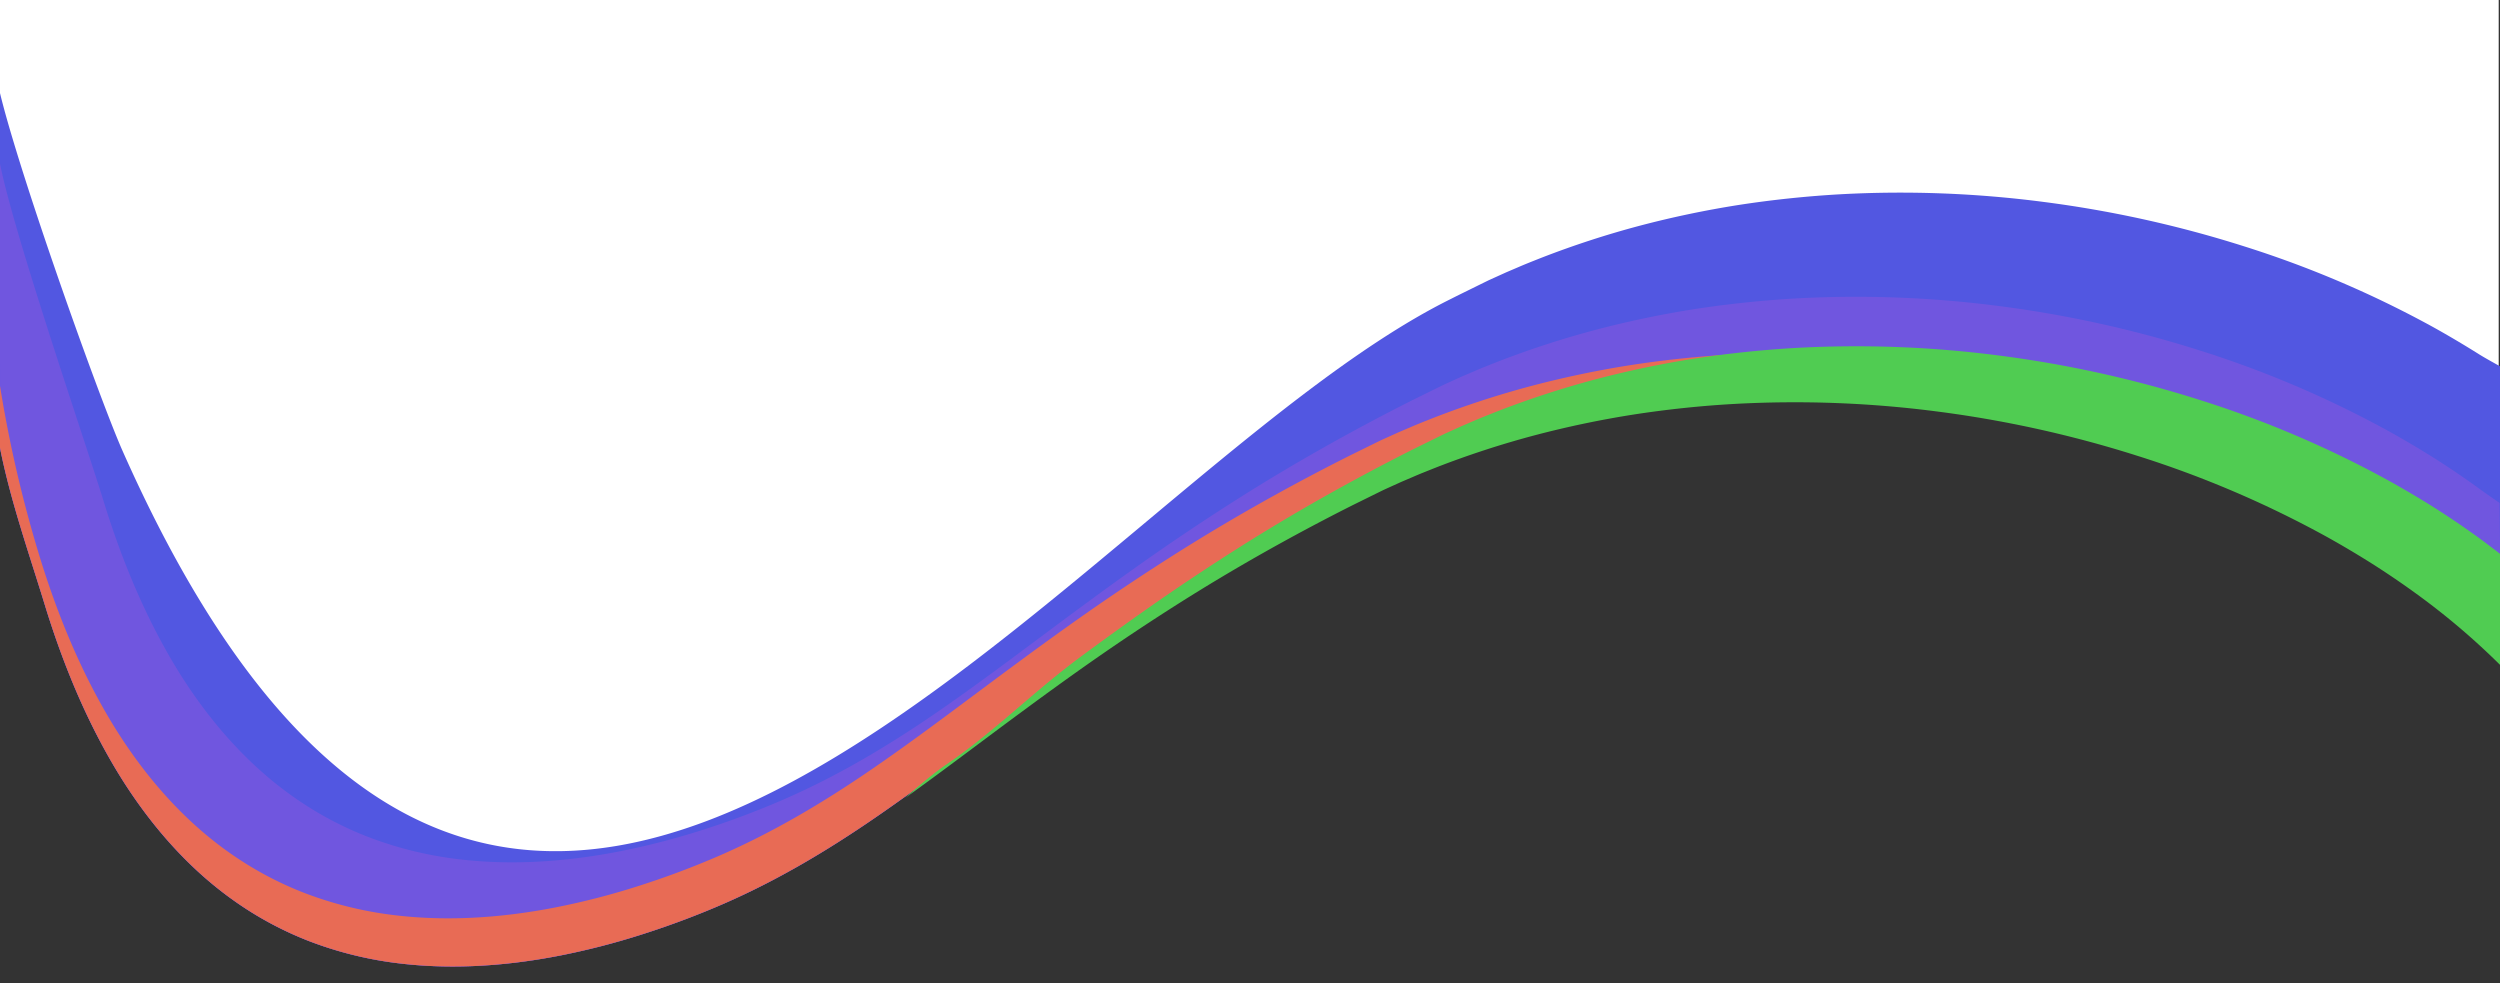 <svg id="pic" xmlns="http://www.w3.org/2000/svg" width="1920" height="755" viewBox="0 0 1920 755">
  <rect x="0" y="0" width="1920" height="755" fill="#333333" stroke="none"/>
  <defs>
    <style>
      .cls-1 {
        fill: #fff;
      }

      .cls-1, .cls-2, .cls-3, .cls-4, .cls-5 {
        fill-rule: evenodd;
      }

      .cls-2 {
        fill: #5257e1;
      }

      .cls-3 {
        fill: #7056df;
      }

      .cls-4 {
        fill: #e86b55;
      }

      .cls-5 {
        fill: #50cc52;
      }
    </style>
  </defs>
  <path class="cls-1" d="M1903.92,419.191q-16.89-12.257-34.22-23.242-17.355-10.926-35.06-20.75a802.247,802.247,0,0,0-146.23-62.352,879.312,879.312,0,0,0-152.74-33.741,850.514,850.514,0,0,0-155.95-5.925q-39.075,2.163-77.9,8.151a763.251,763.251,0,0,0-76.86,16.12,715.287,715.287,0,0,0-74.84,24.385c-6.1,2.443-12.23,4.8-18.25,7.426l-9.06,3.869-8.98,4.062-4.49,2.036-4.18,2.043-8.29,4.086c-5.52,2.744-11.07,5.41-16.56,8.218-43.97,22.316-87.032,46.585-128.589,72.853q-31.155,19.694-61.245,40.53c-20.014,13.883-39.64,28.055-58.927,42.262-38.616,28.4-75.72,56.985-113.147,82.627-37.42,25.693-75.474,48.2-115.975,65.9a655.472,655.472,0,0,1-62.318,23.461,567.225,567.225,0,0,1-64.542,16.7c-43.429,8.477-87.762,11.189-130.8,5a288.519,288.519,0,0,1-62.795-16.427,266.26,266.26,0,0,1-57.435-31.066c-35.953-25.439-65.946-60.207-89.677-99.351C111.145,516.8,93.257,473.431,79.508,428.675,66.041,384.739,48.682,294.5,48,290.94V1H1968V473.566A547.873,547.873,0,0,0,1903.92,419.191ZM48.678,756H48V306.235Z" transform="translate(-49 -1)"/>
  <path id="bg_copy_2" data-name="bg copy 2" class="cls-2" d="M1970.01,511.592a546.689,546.689,0,0,0-65.02-55.4q-16.86-12.257-34.17-23.242-17.325-10.926-35-20.75a800.478,800.478,0,0,0-146-62.352,876.605,876.605,0,0,0-152.5-33.741,847.962,847.962,0,0,0-155.71-5.926q-39,2.166-77.77,8.152a761.252,761.252,0,0,0-76.74,16.12,713.222,713.222,0,0,0-74.72,24.385c-6.09,2.443-12.21,4.8-18.22,7.426l-9.05,3.869-8.97,4.062-4.47,2.036-4.18,2.044-8.28,4.085c-5.51,2.744-11.05,5.41-16.53,8.218-43.9,22.316-86.9,46.585-128.387,72.853q-31.106,19.694-61.148,40.53c-19.983,13.883-39.577,28.055-58.835,42.262-38.554,28.4-75.6,56.985-112.968,82.627-37.361,25.693-75.355,48.2-115.792,65.9a653.447,653.447,0,0,1-62.22,23.46,565.359,565.359,0,0,1-64.44,16.7c-43.36,8.477-87.624,11.189-130.591,5a287.7,287.7,0,0,1-62.7-16.427,265.757,265.757,0,0,1-57.344-31.066c-35.9-25.439-65.843-60.207-89.536-99.351C115.042,553.8,97.182,510.431,83.455,465.675c-12.7-41.491-27.843-84.092-35.694-127.263C47.33,185.558,46.758,72,46,58c7.157,46.734,78.02,246.132,97,289,305.156,688.04,728.539,27.959,1020.31-116.423,5.49-2.808,11.04-5.474,16.56-8.218l8.29-4.086,4.18-2.043,4.49-2.036,8.98-4.062,9.06-3.869c6.02-2.628,12.15-4.983,18.25-7.426a715.528,715.528,0,0,1,74.84-24.386,763.523,763.523,0,0,1,76.86-16.119q38.76-5.946,77.9-8.152a850.515,850.515,0,0,1,155.95,5.926,879.22,879.22,0,0,1,152.74,33.741A802.247,802.247,0,0,1,1917.64,252.2q17.7,9.849,35.06,20.75c4.81,3.055,16.36,9.377,16.36,9.377Z" transform="translate(-49 -1)"/>
  <path id="bg_copy_3" data-name="bg copy 3" class="cls-3" d="M1970.01,511.592a546.689,546.689,0,0,0-65.02-55.4q-16.86-12.257-34.17-23.242-17.325-10.926-35-20.75a800.478,800.478,0,0,0-146-62.352,876.605,876.605,0,0,0-152.5-33.741,847.962,847.962,0,0,0-155.71-5.926q-39,2.166-77.77,8.152a761.252,761.252,0,0,0-76.74,16.12,713.222,713.222,0,0,0-74.72,24.385c-6.09,2.443-12.21,4.8-18.22,7.426l-9.05,3.869-8.97,4.062-4.47,2.036-4.18,2.044-8.28,4.085c-5.51,2.744-11.05,5.41-16.53,8.218-43.9,22.316-86.9,46.585-128.387,72.853q-31.106,19.694-61.148,40.53c-19.983,13.883-39.577,28.055-58.835,42.262-38.554,28.4-75.6,56.985-112.968,82.627-37.361,25.693-75.355,48.2-115.792,65.9a653.723,653.723,0,0,1-62.22,23.461,565.563,565.563,0,0,1-64.44,16.7c-43.36,8.477-87.624,11.189-130.591,5a287.7,287.7,0,0,1-62.7-16.427,265.757,265.757,0,0,1-57.344-31.066c-35.9-25.439-65.843-60.207-89.536-99.351C115.042,553.8,97.182,510.431,83.455,465.675c-12-39.224-26.209-79.44-34.359-120.192-0.1-123.6-.423-212.059-1.1-224.483,7.157,46.733,66.769,219.852,80.507,264.675,13.75,44.756,31.638,88.128,55.356,127.383,23.731,39.144,53.724,73.912,89.677,99.35a266.264,266.264,0,0,0,57.435,31.067A288.519,288.519,0,0,0,393.77,659.9c43.035,6.193,87.368,3.48,130.8-5a567.23,567.23,0,0,0,64.542-16.7,655.2,655.2,0,0,0,62.318-23.46c40.5-17.7,78.555-40.206,115.975-65.9,37.427-25.642,74.531-54.226,113.147-82.627,19.287-14.207,38.913-28.38,58.927-42.262q30.063-20.791,61.244-40.53c41.56-26.269,84.62-50.537,128.59-72.854,5.49-2.807,11.04-5.473,16.56-8.217l8.29-4.086,4.18-2.043,4.49-2.036,8.98-4.062,9.06-3.869c6.02-2.628,12.15-4.983,18.25-7.426a715.528,715.528,0,0,1,74.84-24.386,763.523,763.523,0,0,1,76.86-16.119q38.76-5.946,77.9-8.152a850.6,850.6,0,0,1,155.95,5.926,879.312,879.312,0,0,1,152.74,33.741A802.247,802.247,0,0,1,1883.64,332.2q17.7,9.849,35.06,20.75,17.325,11,34.22,23.242c4.94,3.592,15.72,11.06,15.72,11.06Z" transform="translate(-49 -1)"/>
  <path id="bg_copy_4" data-name="bg copy 4" class="cls-4" d="M1904.99,456.191q-16.86-12.257-34.17-23.242-17.325-10.926-35-20.75a800.478,800.478,0,0,0-146-62.352,876.605,876.605,0,0,0-152.5-33.741,847.962,847.962,0,0,0-155.71-5.926q-39,2.166-77.77,8.152a761.252,761.252,0,0,0-76.74,16.12,713.222,713.222,0,0,0-74.72,24.385c-6.09,2.443-12.21,4.8-18.22,7.426l-9.05,3.869-8.97,4.062-4.47,2.036-4.18,2.044-8.28,4.085c-5.51,2.744-11.05,5.41-16.53,8.218-43.9,22.316-86.9,46.585-128.387,72.853q-31.106,19.694-61.148,40.53c-19.983,13.883-39.577,28.055-58.835,42.262-38.554,28.4-75.6,56.985-112.968,82.627-37.361,25.693-75.355,48.2-115.792,65.9a653.723,653.723,0,0,1-62.22,23.461,565.563,565.563,0,0,1-64.44,16.7c-43.36,8.477-87.624,11.189-130.591,5a287.7,287.7,0,0,1-62.7-16.427,265.757,265.757,0,0,1-57.344-31.066c-35.9-25.439-65.843-60.207-89.536-99.351C115.042,553.8,97.182,510.431,83.455,465.675c-12.224-39.945-26.713-80.92-34.783-122.44-0.171-28.449-.4-46.956-0.695-52.416A975.563,975.563,0,0,0,79.508,428.675c13.749,44.756,31.638,88.128,55.356,127.383,23.731,39.144,53.724,73.912,89.677,99.351a266.3,266.3,0,0,0,57.435,31.066A288.519,288.519,0,0,0,344.77,702.9c43.035,6.193,87.368,3.481,130.8-5a567.02,567.02,0,0,0,64.542-16.7,655.2,655.2,0,0,0,62.318-23.46c40.5-17.7,78.555-40.206,115.975-65.9,37.427-25.642,74.531-54.226,113.147-82.627,19.287-14.207,38.913-28.38,58.927-42.262q30.063-20.791,61.245-40.53c41.557-26.268,84.619-50.537,128.589-72.853,5.49-2.808,11.04-5.474,16.56-8.219l8.29-4.084,4.18-2.045,4.49-2.035,8.98-4.062,9.06-3.869c6.02-2.628,12.15-4.983,18.25-7.426a715.287,715.287,0,0,1,74.84-24.385,763.251,763.251,0,0,1,76.86-16.12q38.76-5.946,77.9-8.152a850.515,850.515,0,0,1,155.95,5.926,879.22,879.22,0,0,1,152.74,33.741A802.177,802.177,0,0,1,1834.64,375.2q17.7,9.849,35.06,20.75,17.325,11,34.22,23.242a546.73,546.73,0,0,1,65.12,55.4v36.049A546.591,546.591,0,0,0,1904.99,456.191Z" transform="translate(-49 -1)"/>
  <path id="bg" class="cls-5" d="M1970.01,512.592a546.689,546.689,0,0,0-65.02-55.4q-16.86-12.257-34.17-23.242-17.325-10.926-35-20.75a800.478,800.478,0,0,0-146-62.352,876.605,876.605,0,0,0-152.5-33.741,847.962,847.962,0,0,0-155.71-5.926q-39,2.166-77.77,8.152a761.252,761.252,0,0,0-76.74,16.12,713.222,713.222,0,0,0-74.72,24.385c-6.09,2.443-12.21,4.8-18.22,7.426l-9.05,3.869-8.97,4.062-4.47,2.036-4.18,2.043-8.28,4.086c-5.51,2.744-11.05,5.41-16.53,8.218-43.9,22.316-86.9,46.585-128.387,72.853q-31.106,19.694-61.148,40.53c-19.983,13.882-39.577,28.055-58.835,42.262-30.652,22.58-60.35,45.27-90.015,66.51C755.082,604.069,765.681,595.085,776,588c37.427-25.642,65.933-55.377,104.549-83.778,19.287-14.207,38.913-28.38,58.927-42.262q30.063-20.791,61.244-40.53c41.56-26.268,84.62-50.537,128.59-72.853,5.49-2.808,11.04-5.474,16.56-8.218l8.29-4.086,4.18-2.043,4.49-2.036,8.98-4.062,9.06-3.869c6.02-2.627,12.15-4.983,18.25-7.426a715.528,715.528,0,0,1,74.84-24.386,763.523,763.523,0,0,1,76.86-16.119q38.76-5.946,77.9-8.152a850.515,850.515,0,0,1,155.95,5.926,879.312,879.312,0,0,1,152.74,33.741A802.247,802.247,0,0,1,1883.64,370.2q17.7,9.849,35.06,20.75,17.325,11,34.22,23.242c5.44,3.954,16.19,12.207,16.19,12.207Z" transform="translate(-49 -1)"/>
</svg>
